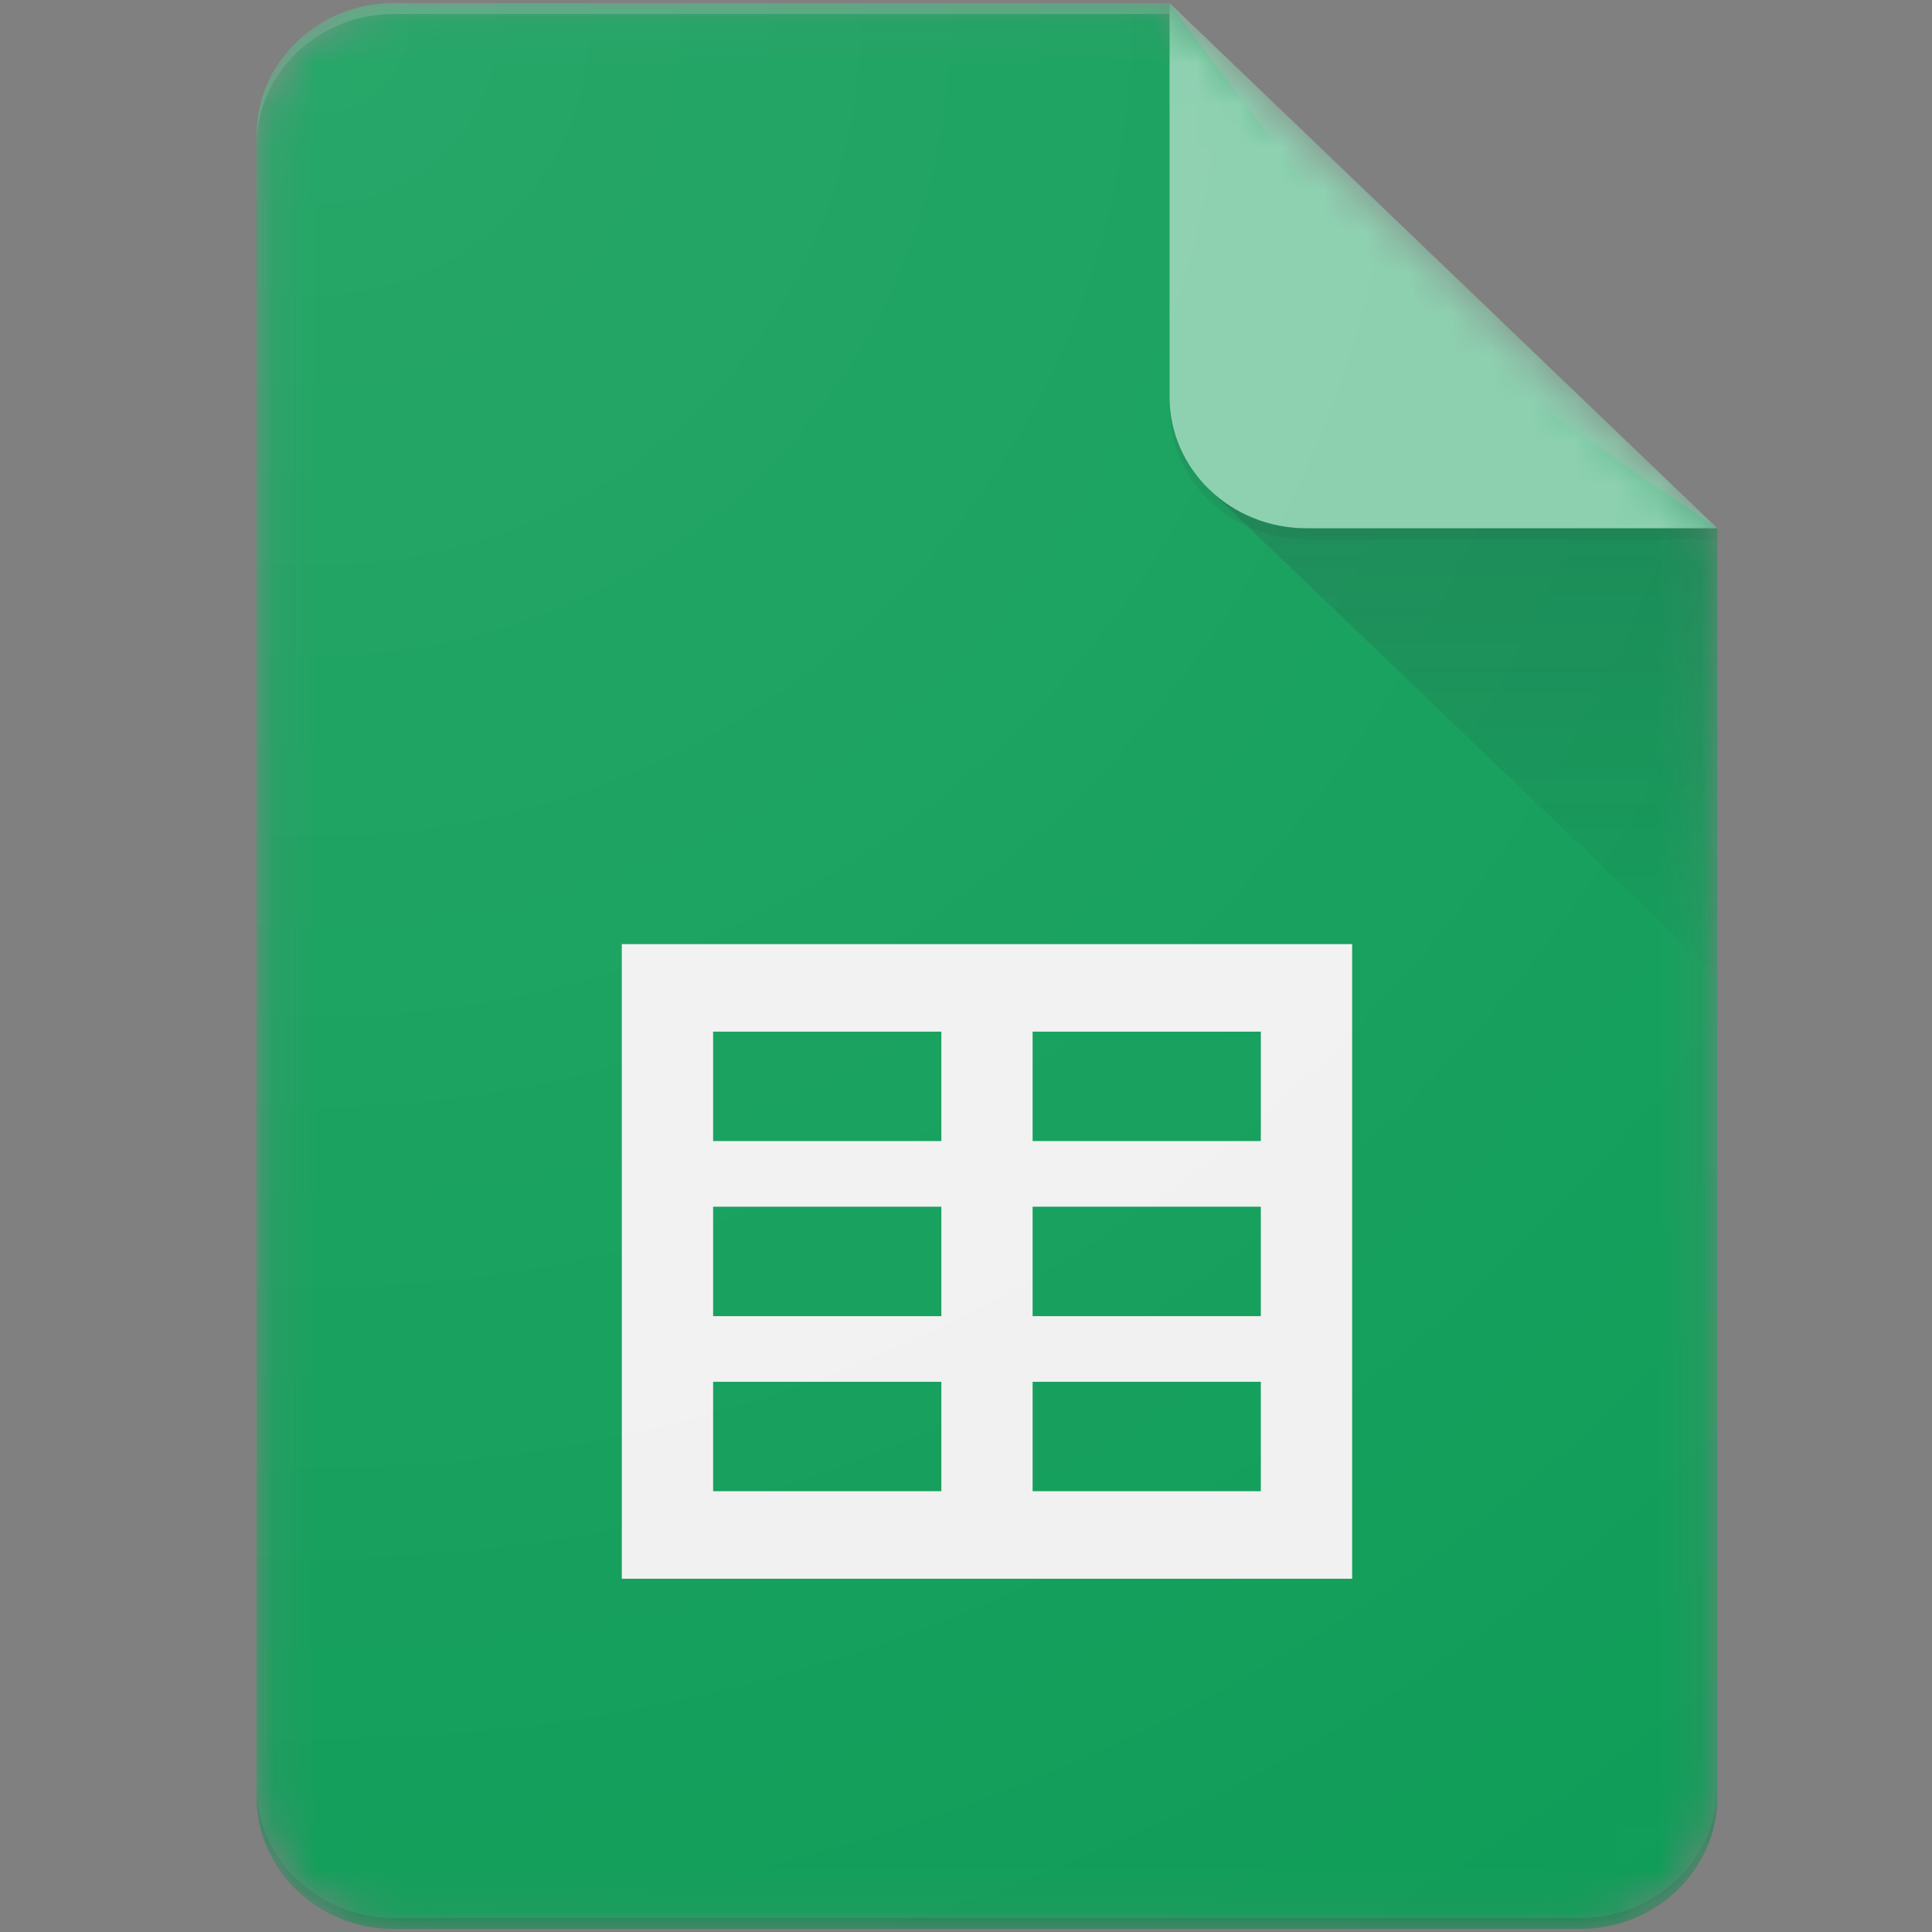 <svg width="46" height="46" viewBox="0 0 46 46" fill="none" xmlns="http://www.w3.org/2000/svg">
<rect x="0" y="0" width="46" height="46" fill="#808080" stroke="none"/>
<g clip-path="url(#clip0_281_232)">
<mask id="mask0_281_232" style="mask-type:alpha" maskUnits="userSpaceOnUse" x="6" y="0" width="35" height="46">
<path d="M27.847 0.073H9.371C7.578 0.073 6.11 1.48 6.11 3.199V42.8C6.11 44.52 7.578 45.927 9.371 45.927H37.629C39.422 45.927 40.889 44.52 40.889 42.8V12.578L27.847 0.073Z" fill="white"/>
</mask>
<g mask="url(#mask0_281_232)">
<path d="M27.847 0.073H9.371C7.578 0.073 6.11 1.48 6.11 3.199V42.8C6.11 44.52 7.578 45.927 9.371 45.927H37.629C39.422 45.927 40.889 44.52 40.889 42.8V12.578L33.281 7.368L27.847 0.073Z" fill="#0F9D58"/>
</g>
<mask id="mask1_281_232" style="mask-type:alpha" maskUnits="userSpaceOnUse" x="6" y="0" width="35" height="46">
<path d="M27.847 0.073H9.371C7.578 0.073 6.11 1.48 6.11 3.199V42.8C6.11 44.52 7.578 45.927 9.371 45.927H37.629C39.422 45.927 40.889 44.52 40.889 42.8V12.578L27.847 0.073Z" fill="white"/>
</mask>
<g mask="url(#mask1_281_232)">
<path d="M14.805 22.479V37.589H32.194V22.479H14.805ZM22.413 35.505H16.979V32.9H22.413V35.505ZM22.413 31.337H16.979V28.731H22.413V31.337ZM22.413 27.168H16.979V24.563H22.413V27.168ZM30.02 35.505H24.586V32.9H30.02V35.505ZM30.02 31.337H24.586V28.731H30.02V31.337ZM30.02 27.168H24.586V24.563H30.02V27.168Z" fill="#F1F1F1"/>
</g>
<mask id="mask2_281_232" style="mask-type:alpha" maskUnits="userSpaceOnUse" x="6" y="0" width="35" height="46">
<path d="M27.847 0.073H9.371C7.578 0.073 6.11 1.48 6.11 3.199V42.8C6.11 44.52 7.578 45.927 9.371 45.927H37.629C39.422 45.927 40.889 44.52 40.889 42.8V12.578L27.847 0.073Z" fill="white"/>
</mask>
<g mask="url(#mask2_281_232)">
<path d="M28.801 11.664L40.889 23.252V12.578L28.801 11.664Z" fill="url(#paint0_linear_281_232)"/>
</g>
<mask id="mask3_281_232" style="mask-type:alpha" maskUnits="userSpaceOnUse" x="6" y="0" width="35" height="46">
<path d="M27.847 0.073H9.371C7.578 0.073 6.11 1.48 6.11 3.199V42.8C6.11 44.52 7.578 45.927 9.371 45.927H37.629C39.422 45.927 40.889 44.52 40.889 42.8V12.578L27.847 0.073Z" fill="white"/>
</mask>
<g mask="url(#mask3_281_232)">
<path d="M27.847 0.073V9.452C27.847 11.179 29.306 12.578 31.108 12.578H40.889L27.847 0.073Z" fill="#87CEAC"/>
</g>
<mask id="mask4_281_232" style="mask-type:alpha" maskUnits="userSpaceOnUse" x="6" y="0" width="35" height="46">
<path d="M27.847 0.073H9.371C7.578 0.073 6.11 1.48 6.11 3.199V42.8C6.11 44.52 7.578 45.927 9.371 45.927H37.629C39.422 45.927 40.889 44.52 40.889 42.8V12.578L27.847 0.073Z" fill="white"/>
</mask>
<g mask="url(#mask4_281_232)">
<path d="M9.371 0.073C7.578 0.073 6.11 1.48 6.11 3.199V3.46C6.11 1.74 7.578 0.333 9.371 0.333H27.847V0.073H9.371Z" fill="white" fill-opacity="0.2"/>
</g>
<mask id="mask5_281_232" style="mask-type:alpha" maskUnits="userSpaceOnUse" x="6" y="0" width="35" height="46">
<path d="M27.847 0.073H9.371C7.578 0.073 6.11 1.48 6.11 3.199V42.8C6.11 44.52 7.578 45.927 9.371 45.927H37.629C39.422 45.927 40.889 44.52 40.889 42.8V12.578L27.847 0.073Z" fill="white"/>
</mask>
<g mask="url(#mask5_281_232)">
<path d="M37.629 45.666H9.371C7.578 45.666 6.11 44.259 6.11 42.54V42.8C6.11 44.52 7.578 45.927 9.371 45.927H37.629C39.422 45.927 40.889 44.52 40.889 42.8V42.54C40.889 44.259 39.422 45.666 37.629 45.666Z" fill="#263238" fill-opacity="0.2"/>
</g>
<mask id="mask6_281_232" style="mask-type:alpha" maskUnits="userSpaceOnUse" x="6" y="0" width="35" height="46">
<path d="M27.847 0.073H9.371C7.578 0.073 6.11 1.48 6.11 3.199V42.8C6.11 44.52 7.578 45.927 9.371 45.927H37.629C39.422 45.927 40.889 44.52 40.889 42.8V12.578L27.847 0.073Z" fill="white"/>
</mask>
<g mask="url(#mask6_281_232)">
<path d="M31.108 12.578C29.306 12.578 27.847 11.179 27.847 9.452V9.712C27.847 11.44 29.306 12.839 31.108 12.839H40.889V12.578H31.108Z" fill="#263238" fill-opacity="0.1"/>
</g>
<path d="M27.847 0.073H9.371C7.578 0.073 6.11 1.48 6.11 3.199V42.8C6.11 44.52 7.578 45.927 9.371 45.927H37.629C39.422 45.927 40.889 44.52 40.889 42.8V12.578L27.847 0.073Z" fill="url(#paint1_radial_281_232)"/>
</g>
<defs>
<linearGradient id="paint0_linear_281_232" x1="34.846" y1="12.659" x2="34.846" y2="23.254" gradientUnits="userSpaceOnUse">
<stop stop-color="#263238" stop-opacity="0.2"/>
<stop offset="1" stop-color="#263238" stop-opacity="0.02"/>
</linearGradient>
<radialGradient id="paint1_radial_281_232" cx="0" cy="0" r="1" gradientUnits="userSpaceOnUse" gradientTransform="translate(7.212 0.984) scale(56.081 53.773)">
<stop stop-color="white" stop-opacity="0.1"/>
<stop offset="1" stop-color="white" stop-opacity="0"/>
</radialGradient>
<clipPath id="clip0_281_232">
<rect width="35" height="46" fill="white" transform="translate(6)"/>
</clipPath>
</defs>
</svg>
